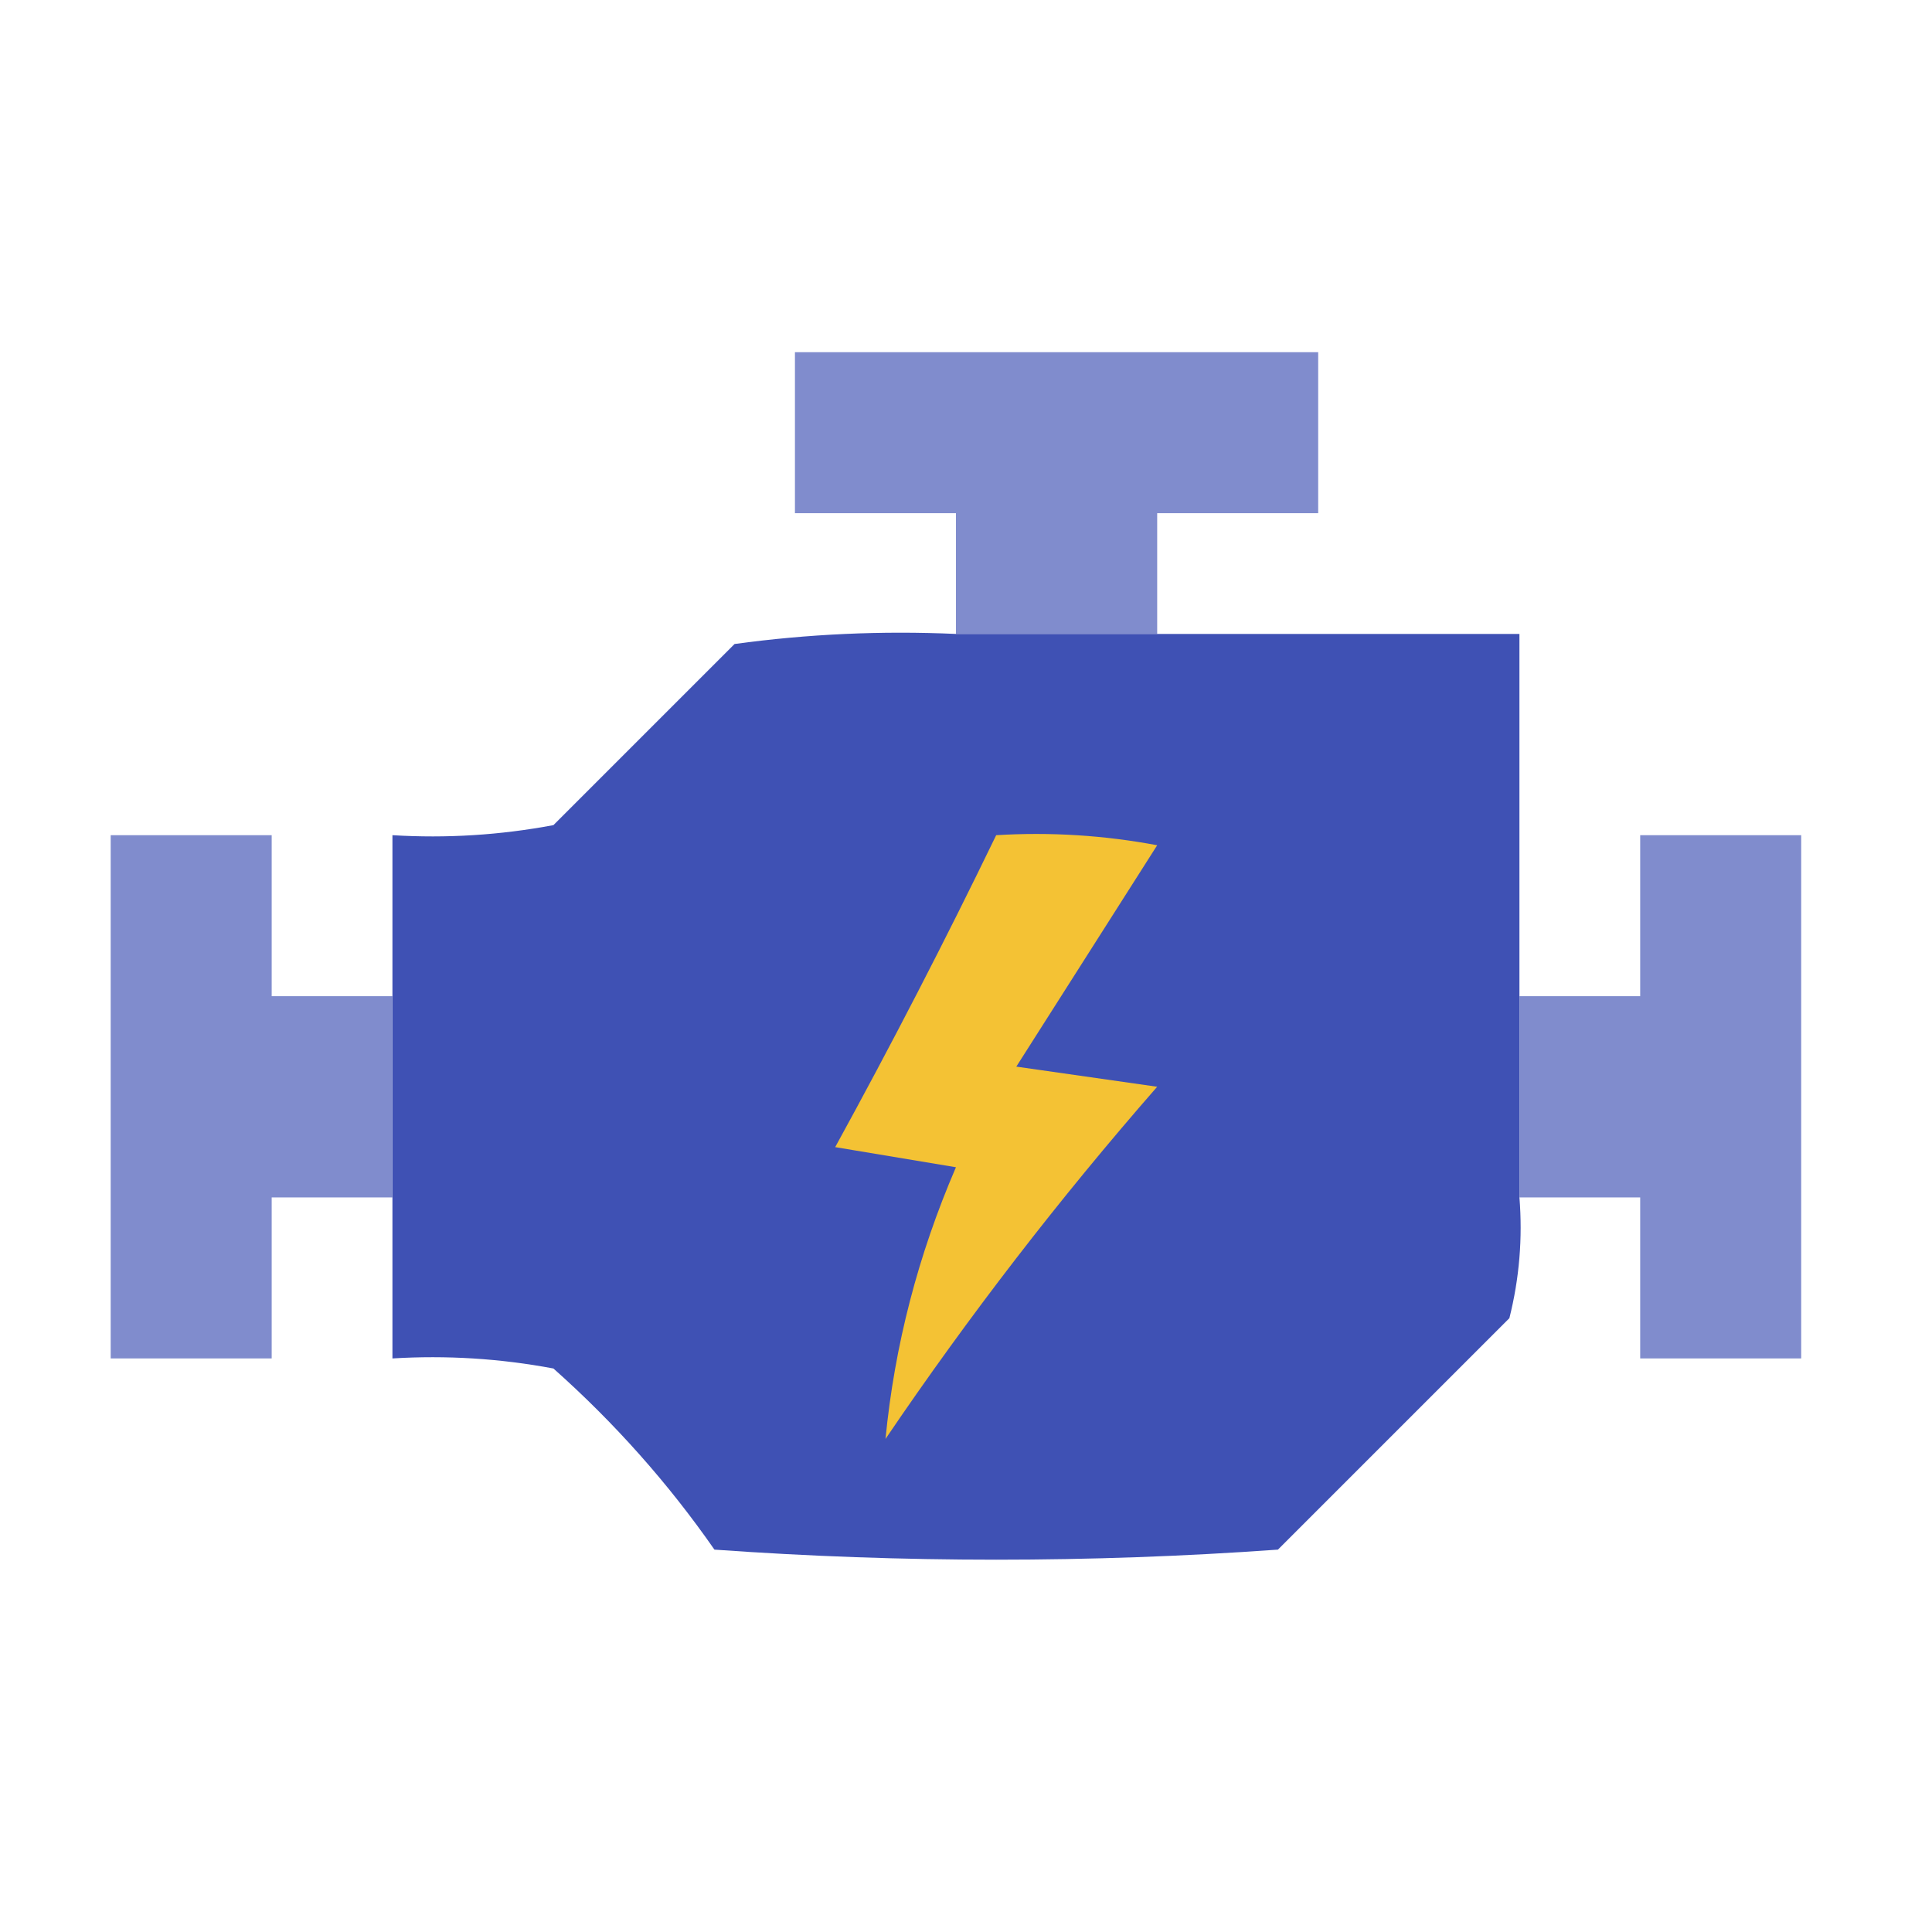 <?xml version="1.0" encoding="UTF-8"?>
<!DOCTYPE svg PUBLIC "-//W3C//DTD SVG 1.1//EN" "http://www.w3.org/Graphics/SVG/1.1/DTD/svg11.dtd">
<svg xmlns="http://www.w3.org/2000/svg" version="1.1" width="96px" height="96px" style="shape-rendering:geometricPrecision; text-rendering:geometricPrecision; image-rendering:optimizeQuality; fill-rule:evenodd; clip-rule:evenodd" xmlns:xlink="http://www.w3.org/1999/xlink">
<g><path style="opacity:1" fill="#808ccd" d="M 57.5,31.5 C 54.167,31.5 50.833,31.5 47.5,31.5C 47.5,29.5 47.5,27.5 47.5,25.5C 44.833,25.5 42.167,25.5 39.5,25.5C 39.5,22.833 39.5,20.167 39.5,17.5C 48.167,17.5 56.833,17.5 65.5,17.5C 65.5,20.167 65.5,22.833 65.5,25.5C 62.833,25.5 60.167,25.5 57.5,25.5C 57.5,27.5 57.5,29.5 57.5,31.5 Z"/></g>
<g><path style="opacity:0.995" fill="#3f51b4" d="M 47.5,31.5 C 50.833,31.5 54.167,31.5 57.5,31.5C 63.5,31.5 69.5,31.5 75.5,31.5C 75.5,37.5 75.5,43.5 75.5,49.5C 75.5,52.833 75.5,56.167 75.5,59.5C 75.662,61.527 75.496,63.527 75,65.5C 71.167,69.333 67.333,73.167 63.5,77C 54.167,77.667 44.833,77.667 35.5,77C 33.205,73.703 30.538,70.703 27.5,68C 24.854,67.503 22.187,67.336 19.5,67.5C 19.5,64.833 19.5,62.167 19.5,59.5C 19.5,56.167 19.5,52.833 19.5,49.5C 19.5,46.833 19.5,44.167 19.5,41.5C 22.187,41.664 24.854,41.497 27.5,41C 30.5,38 33.5,35 36.5,32C 40.152,31.501 43.818,31.335 47.5,31.5 Z"/></g>
<g><path style="opacity:1" fill="#808ccd" d="M 19.5,49.5 C 19.5,52.833 19.5,56.167 19.5,59.5C 17.5,59.5 15.5,59.5 13.5,59.5C 13.5,62.167 13.5,64.833 13.5,67.5C 10.833,67.5 8.167,67.5 5.5,67.5C 5.5,58.833 5.5,50.167 5.5,41.5C 8.167,41.5 10.833,41.5 13.5,41.5C 13.5,44.167 13.5,46.833 13.5,49.5C 15.5,49.5 17.5,49.5 19.5,49.5 Z"/></g>
<g><path style="opacity:1" fill="#f4c234" d="M 49.5,41.5 C 52.187,41.336 54.854,41.503 57.5,42C 55.167,45.667 52.833,49.333 50.5,53C 52.833,53.333 55.167,53.667 57.5,54C 52.637,59.563 48.137,65.396 44,71.5C 44.45,66.87 45.616,62.37 47.5,58C 45.5,57.667 43.5,57.333 41.5,57C 44.307,51.885 46.974,46.718 49.5,41.5 Z"/></g>
<g><path style="opacity:1" fill="#808ccd" d="M 75.5,59.5 C 75.5,56.167 75.5,52.833 75.5,49.5C 77.5,49.5 79.5,49.5 81.5,49.5C 81.5,46.833 81.5,44.167 81.5,41.5C 84.167,41.5 86.833,41.5 89.5,41.5C 89.5,50.167 89.5,58.833 89.5,67.5C 86.833,67.5 84.167,67.5 81.5,67.5C 81.5,64.833 81.5,62.167 81.5,59.5C 79.5,59.5 77.5,59.5 75.5,59.5 Z"/></g>
</svg>
